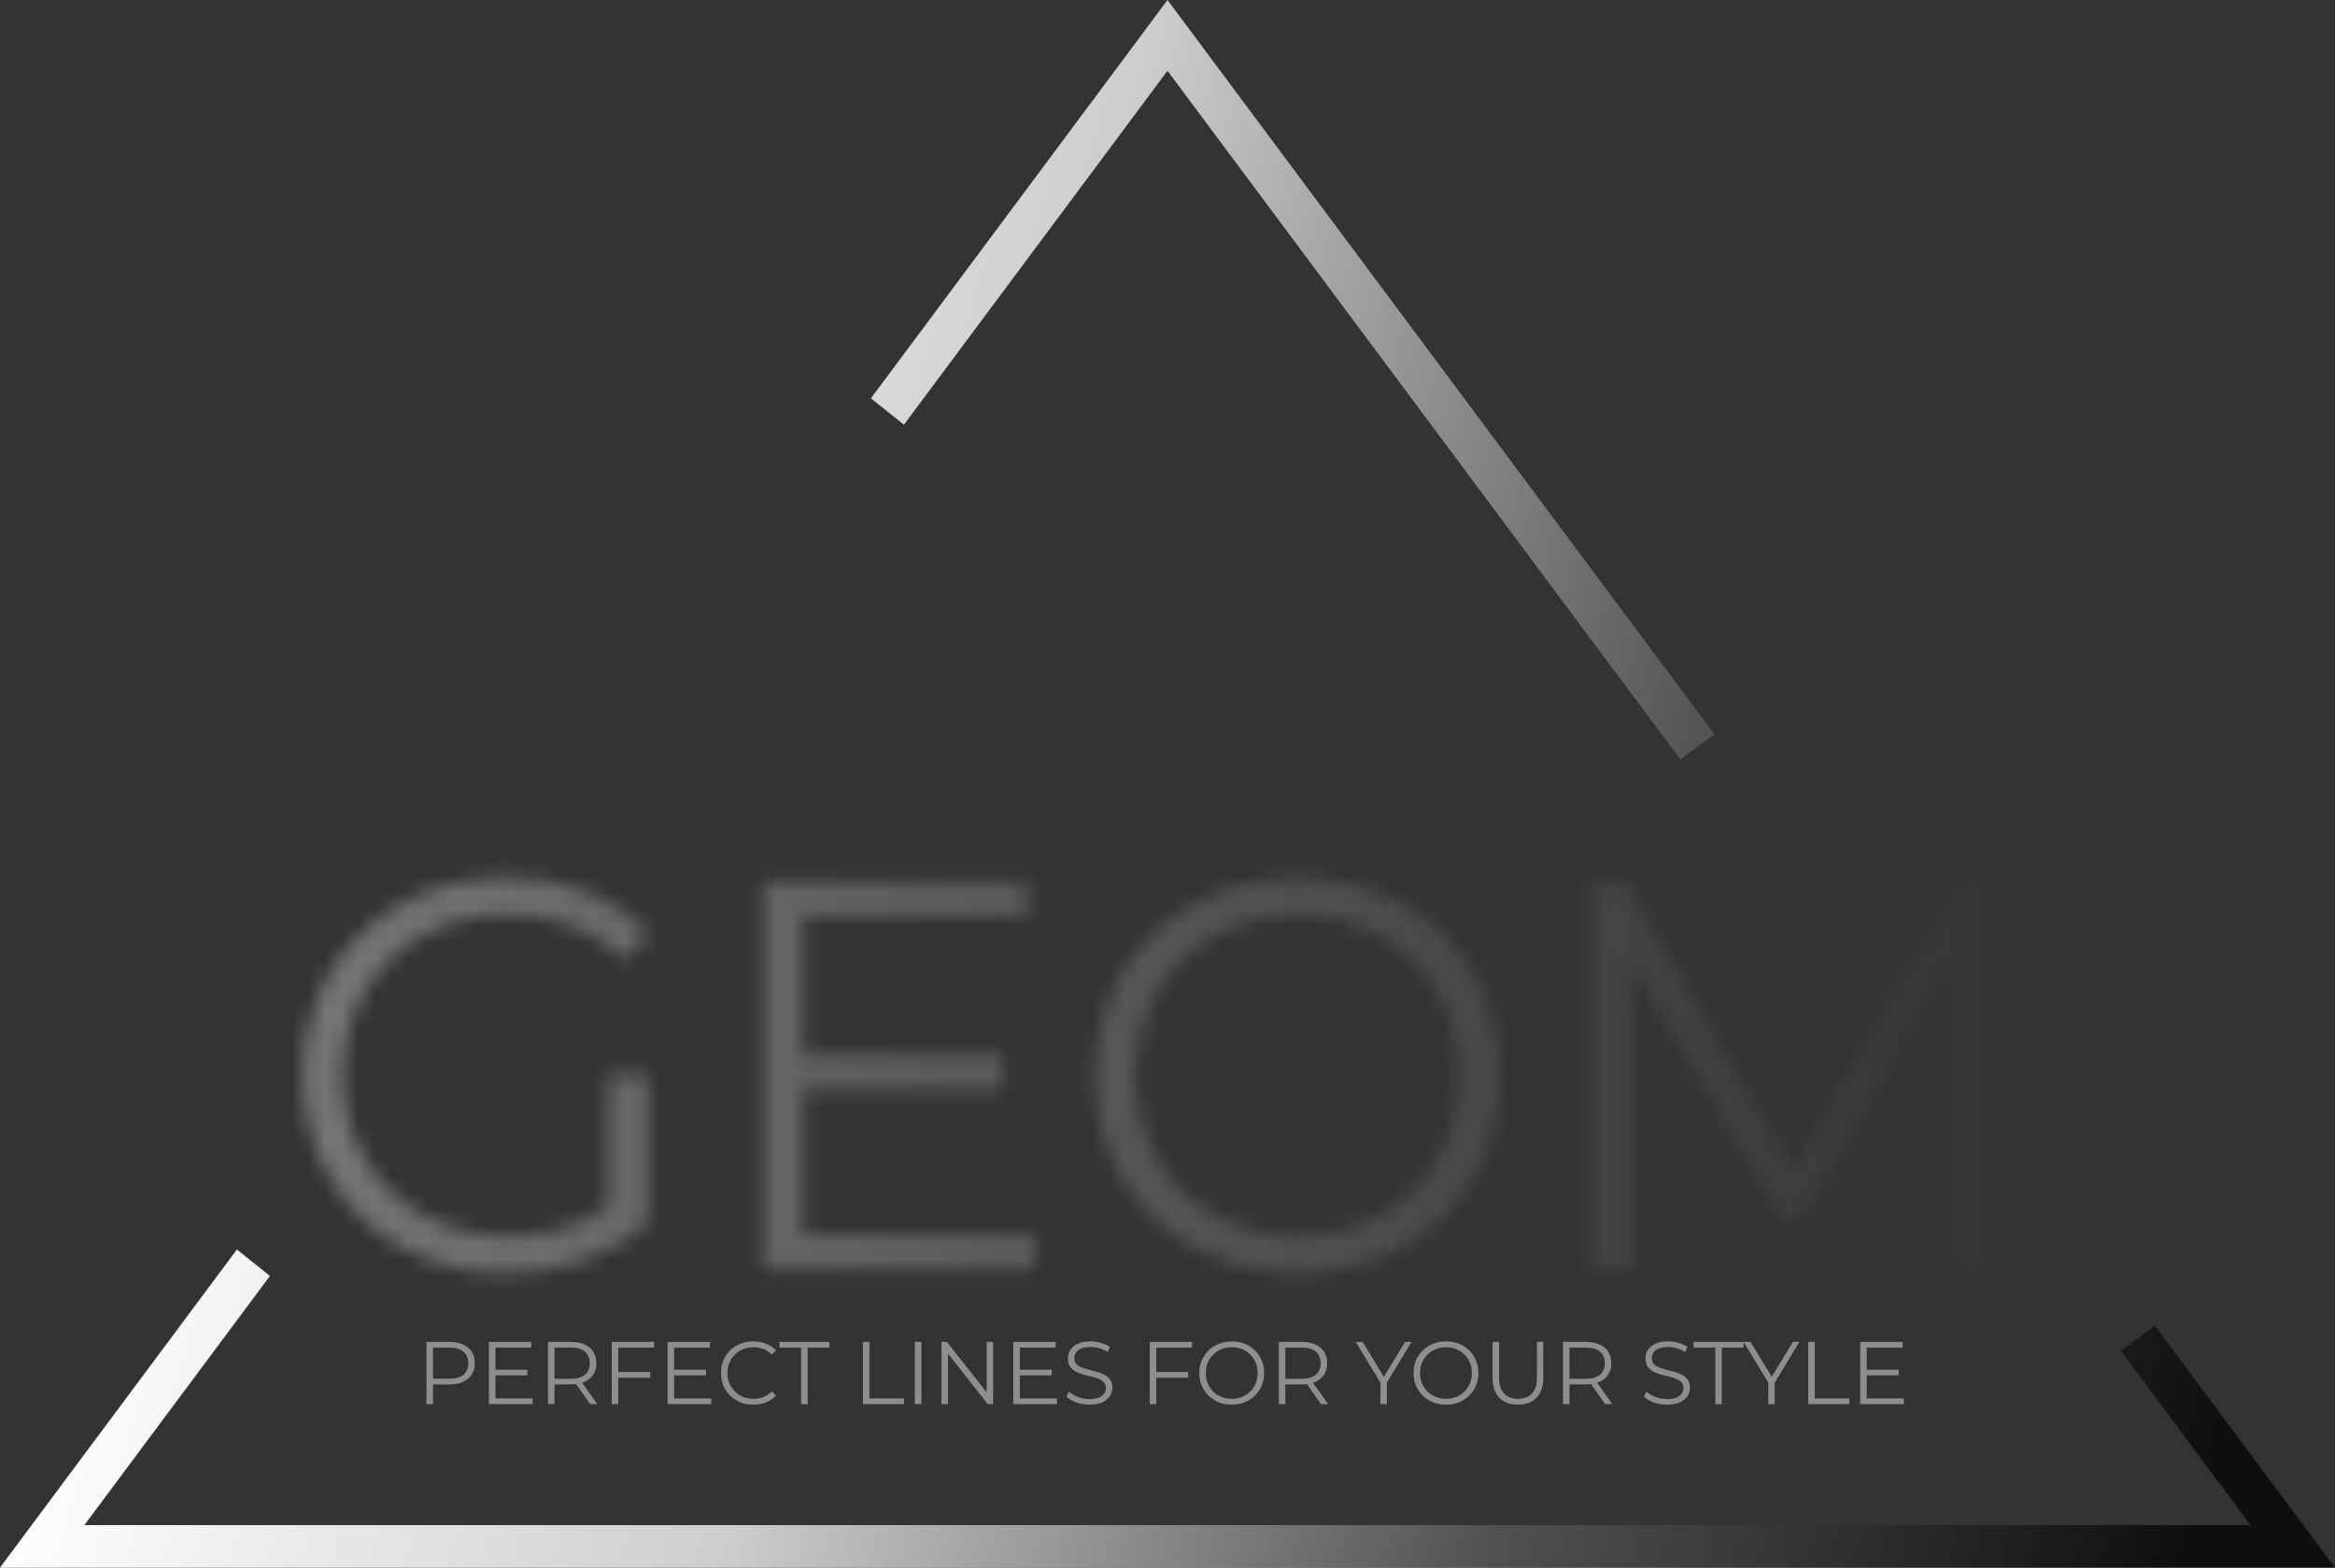<svg width="140" height="94" viewBox="0 0 140 94" fill="none" xmlns="http://www.w3.org/2000/svg">
<rect x="0" y="0" width="140" height="94" fill="#333333" stroke="none"/>
<mask id="mask0_56_625" style="mask-type:luminance" maskUnits="userSpaceOnUse" x="18" y="52" width="102" height="25">
<path d="M36.482 64.488H38.828V73.374C37.707 74.35 36.408 75.097 35.003 75.57C33.503 76.086 31.928 76.347 30.344 76.34C28.165 76.372 26.014 75.841 24.096 74.799C22.283 73.815 20.775 72.347 19.735 70.556C18.695 68.703 18.149 66.611 18.149 64.482C18.149 62.354 18.695 60.261 19.735 58.408C20.774 56.617 22.283 55.148 24.096 54.163C26.025 53.12 28.185 52.59 30.374 52.622C32.027 52.604 33.67 52.892 35.219 53.472C36.646 54.003 37.928 54.865 38.96 55.989L37.43 57.553C35.603 55.735 33.278 54.826 30.456 54.826C28.687 54.8 26.941 55.23 25.384 56.074C23.906 56.875 22.677 58.073 21.831 59.533C20.987 61.039 20.544 62.739 20.544 64.468C20.544 66.198 20.987 67.897 21.831 69.403C22.679 70.856 23.901 72.052 25.368 72.863C26.915 73.72 28.657 74.156 30.423 74.129C32.803 74.129 34.819 73.53 36.471 72.331L36.482 64.488ZM62.092 74.006V76.135H45.733V52.838H61.598V54.962H48.179V63.25H60.144V65.348H48.179V74.001L62.092 74.006ZM71.594 74.789C69.78 73.804 68.27 72.335 67.231 70.544C66.202 68.693 65.662 66.607 65.662 64.486C65.662 62.365 66.202 60.28 67.231 58.429C68.272 56.64 69.781 55.174 71.594 54.191C73.509 53.177 75.64 52.646 77.804 52.643C79.968 52.639 82.1 53.165 84.018 54.173C85.821 55.163 87.32 56.631 88.353 58.419C89.393 60.272 89.939 62.364 89.939 64.493C89.939 66.621 89.393 68.714 88.353 70.567C87.321 72.354 85.821 73.821 84.018 74.81C82.1 75.818 79.968 76.343 77.804 76.34C75.64 76.338 73.51 75.807 71.594 74.794V74.789ZM82.779 72.891C84.232 72.083 85.433 70.885 86.249 69.429C87.073 67.913 87.504 66.214 87.504 64.486C87.504 62.759 87.073 61.059 86.249 59.544C85.432 58.089 84.231 56.892 82.779 56.084C81.25 55.264 79.545 54.836 77.814 54.836C76.082 54.836 74.377 55.264 72.849 56.084C71.388 56.891 70.176 58.088 69.347 59.544C68.513 61.055 68.075 62.757 68.075 64.486C68.075 66.216 68.513 67.917 69.347 69.429C70.175 70.886 71.387 72.084 72.849 72.891C74.377 73.711 76.082 74.139 77.814 74.139C79.545 74.139 81.25 73.711 82.779 72.891ZM119.462 52.838V76.135H117.116V57.497L108.027 73.163H106.869L97.783 57.587V76.125H95.437V52.838H97.452L107.499 70.115L117.445 52.84L119.462 52.838Z" fill="white"/>
</mask>
<g mask="url(#mask0_56_625)">
<path d="M140 14.616H0V126.114H140V14.616Z" fill="url(#paint0_linear_56_625)"/>
</g>
<path d="M25.569 84.197V80.466H26.955C27.269 80.466 27.539 80.518 27.765 80.621C27.99 80.72 28.163 80.866 28.283 81.058C28.407 81.246 28.468 81.475 28.468 81.745C28.468 82.008 28.407 82.236 28.283 82.427C28.163 82.616 27.99 82.761 27.765 82.864C27.539 82.967 27.269 83.019 26.955 83.019H25.786L25.96 82.832V84.197H25.569ZM25.96 82.864L25.786 82.672H26.944C27.315 82.672 27.595 82.593 27.786 82.433C27.98 82.269 28.077 82.04 28.077 81.745C28.077 81.447 27.98 81.216 27.786 81.052C27.595 80.889 27.315 80.807 26.944 80.807H25.786L25.96 80.621V82.864Z" fill="#8E8E8E"/>
<path d="M29.664 82.134H31.622V82.47H29.664V82.134ZM29.707 83.856H31.934V84.197H29.315V80.466H31.855V80.807H29.707V83.856Z" fill="#8E8E8E"/>
<path d="M32.855 84.197V80.466H34.241C34.555 80.466 34.825 80.518 35.051 80.621C35.276 80.72 35.449 80.866 35.569 81.058C35.693 81.246 35.754 81.475 35.754 81.745C35.754 82.008 35.693 82.236 35.569 82.427C35.449 82.616 35.276 82.761 35.051 82.864C34.825 82.964 34.555 83.014 34.241 83.014H33.072L33.246 82.832V84.197H32.855ZM35.384 84.197L34.431 82.843H34.855L35.813 84.197H35.384ZM33.246 82.864L33.072 82.678H34.23C34.601 82.678 34.881 82.596 35.072 82.433C35.266 82.269 35.363 82.04 35.363 81.745C35.363 81.447 35.266 81.216 35.072 81.052C34.881 80.889 34.601 80.807 34.23 80.807H33.072L33.246 80.621V82.864Z" fill="#8E8E8E"/>
<path d="M37.028 82.273H38.986V82.614H37.028V82.273ZM37.07 84.197H36.679V80.466H39.218V80.807H37.07V84.197Z" fill="#8E8E8E"/>
<path d="M40.376 82.134H42.334V82.47H40.376V82.134ZM40.419 83.856H42.646V84.197H40.027V80.466H42.567V80.807H40.419V83.856Z" fill="#8E8E8E"/>
<path d="M45.165 84.229C44.886 84.229 44.629 84.182 44.392 84.09C44.156 83.994 43.952 83.861 43.779 83.69C43.606 83.52 43.47 83.319 43.371 83.088C43.276 82.857 43.228 82.605 43.228 82.331C43.228 82.058 43.276 81.806 43.371 81.575C43.47 81.344 43.606 81.143 43.779 80.972C43.955 80.802 44.161 80.671 44.398 80.578C44.634 80.482 44.892 80.434 45.17 80.434C45.438 80.434 45.691 80.48 45.927 80.573C46.163 80.662 46.363 80.797 46.525 80.978L46.276 81.228C46.124 81.072 45.957 80.96 45.773 80.892C45.59 80.822 45.392 80.786 45.181 80.786C44.959 80.786 44.752 80.825 44.562 80.903C44.371 80.978 44.206 81.086 44.064 81.228C43.923 81.367 43.812 81.53 43.731 81.719C43.653 81.903 43.615 82.108 43.615 82.331C43.615 82.555 43.653 82.761 43.731 82.95C43.812 83.134 43.923 83.298 44.064 83.44C44.206 83.579 44.371 83.687 44.562 83.765C44.752 83.84 44.959 83.877 45.181 83.877C45.392 83.877 45.59 83.841 45.773 83.77C45.957 83.699 46.124 83.586 46.276 83.429L46.525 83.68C46.363 83.861 46.163 83.998 45.927 84.09C45.691 84.182 45.437 84.229 45.165 84.229Z" fill="#8E8E8E"/>
<path d="M48.033 84.197V80.807H46.731V80.466H49.726V80.807H48.424V84.197H48.033Z" fill="#8E8E8E"/>
<path d="M51.736 84.197V80.466H52.128V83.856H54.202V84.197H51.736Z" fill="#8E8E8E"/>
<path d="M54.852 84.197V80.466H55.244V84.197H54.852Z" fill="#8E8E8E"/>
<path d="M56.449 84.197V80.466H56.772L59.328 83.706H59.158V80.466H59.545V84.197H59.222L56.671 80.957H56.841V84.197H56.449Z" fill="#8E8E8E"/>
<path d="M61.103 82.134H63.061V82.47H61.103V82.134ZM61.145 83.856H63.373V84.197H60.754V80.466H63.294V80.807H61.145V83.856Z" fill="#8E8E8E"/>
<path d="M65.314 84.229C65.039 84.229 64.775 84.184 64.521 84.095C64.27 84.003 64.076 83.886 63.939 83.744L64.092 83.44C64.223 83.568 64.397 83.676 64.616 83.765C64.838 83.85 65.071 83.893 65.314 83.893C65.547 83.893 65.736 83.865 65.881 83.808C66.029 83.747 66.136 83.667 66.204 83.568C66.274 83.468 66.309 83.358 66.309 83.237C66.309 83.092 66.267 82.975 66.182 82.886C66.101 82.797 65.994 82.728 65.859 82.678C65.725 82.624 65.577 82.578 65.415 82.539C65.253 82.5 65.091 82.459 64.928 82.417C64.766 82.371 64.616 82.31 64.478 82.236C64.344 82.161 64.235 82.063 64.15 81.942C64.069 81.818 64.029 81.656 64.029 81.457C64.029 81.273 64.076 81.104 64.172 80.951C64.27 80.795 64.42 80.671 64.621 80.578C64.822 80.482 65.08 80.434 65.394 80.434C65.602 80.434 65.808 80.464 66.013 80.525C66.218 80.582 66.394 80.662 66.542 80.765L66.41 81.079C66.251 80.972 66.082 80.894 65.902 80.845C65.725 80.795 65.554 80.77 65.389 80.77C65.166 80.77 64.983 80.8 64.838 80.861C64.694 80.921 64.586 81.003 64.516 81.106C64.448 81.205 64.415 81.319 64.415 81.447C64.415 81.592 64.456 81.71 64.537 81.799C64.621 81.887 64.731 81.957 64.865 82.006C65.002 82.056 65.152 82.1 65.314 82.14C65.477 82.179 65.637 82.221 65.796 82.267C65.958 82.314 66.106 82.374 66.24 82.449C66.378 82.52 66.487 82.616 66.569 82.736C66.653 82.857 66.696 83.015 66.696 83.211C66.696 83.392 66.646 83.561 66.547 83.717C66.449 83.87 66.297 83.994 66.092 84.09C65.891 84.182 65.632 84.229 65.314 84.229Z" fill="#8E8E8E"/>
<path d="M69.283 82.273H71.241V82.614H69.283V82.273ZM69.325 84.197H68.934V80.466H71.474V80.807H69.325V84.197Z" fill="#8E8E8E"/>
<path d="M73.855 84.229C73.576 84.229 73.317 84.182 73.077 84.09C72.841 83.994 72.634 83.861 72.458 83.69C72.285 83.516 72.149 83.316 72.05 83.088C71.955 82.857 71.907 82.605 71.907 82.331C71.907 82.058 71.955 81.807 72.05 81.58C72.149 81.349 72.285 81.148 72.458 80.978C72.634 80.804 72.841 80.671 73.077 80.578C73.313 80.482 73.573 80.434 73.855 80.434C74.133 80.434 74.391 80.482 74.627 80.578C74.864 80.671 75.068 80.802 75.241 80.972C75.418 81.143 75.553 81.344 75.649 81.575C75.747 81.806 75.797 82.058 75.797 82.331C75.797 82.605 75.747 82.857 75.649 83.088C75.553 83.319 75.418 83.52 75.241 83.69C75.068 83.861 74.864 83.994 74.627 84.09C74.391 84.182 74.133 84.229 73.855 84.229ZM73.855 83.877C74.077 83.877 74.282 83.84 74.469 83.765C74.659 83.687 74.823 83.579 74.961 83.44C75.102 83.298 75.211 83.134 75.289 82.95C75.366 82.761 75.405 82.555 75.405 82.331C75.405 82.108 75.366 81.903 75.289 81.719C75.211 81.53 75.102 81.367 74.961 81.228C74.823 81.086 74.659 80.978 74.469 80.903C74.282 80.825 74.077 80.786 73.855 80.786C73.632 80.786 73.426 80.825 73.236 80.903C73.045 80.978 72.879 81.086 72.738 81.228C72.601 81.367 72.491 81.53 72.41 81.719C72.333 81.903 72.294 82.108 72.294 82.331C72.294 82.552 72.333 82.756 72.41 82.944C72.491 83.133 72.601 83.298 72.738 83.44C72.879 83.579 73.045 83.687 73.236 83.765C73.426 83.84 73.632 83.877 73.855 83.877Z" fill="#8E8E8E"/>
<path d="M76.674 84.197V80.466H78.061C78.375 80.466 78.645 80.518 78.87 80.621C79.096 80.72 79.269 80.866 79.389 81.058C79.512 81.246 79.574 81.475 79.574 81.745C79.574 82.008 79.512 82.236 79.389 82.427C79.269 82.616 79.096 82.761 78.87 82.864C78.645 82.964 78.375 83.014 78.061 83.014H76.891L77.066 82.832V84.197H76.674ZM79.204 84.197L78.251 82.843H78.675L79.632 84.197H79.204ZM77.066 82.864L76.891 82.678H78.05C78.421 82.678 78.701 82.596 78.891 82.433C79.085 82.269 79.183 82.04 79.183 81.745C79.183 81.447 79.085 81.216 78.891 81.052C78.701 80.889 78.421 80.807 78.05 80.807H76.891L77.066 80.621V82.864Z" fill="#8E8E8E"/>
<path d="M82.767 84.197V82.811L82.857 83.056L81.285 80.466H81.703L83.084 82.742H82.862L84.243 80.466H84.635L83.063 83.056L83.153 82.811V84.197H82.767Z" fill="#8E8E8E"/>
<path d="M86.701 84.229C86.422 84.229 86.163 84.182 85.923 84.09C85.687 83.994 85.48 83.861 85.304 83.69C85.131 83.516 84.995 83.316 84.897 83.088C84.801 82.857 84.754 82.605 84.754 82.331C84.754 82.058 84.801 81.807 84.897 81.58C84.995 81.349 85.131 81.148 85.304 80.978C85.48 80.804 85.687 80.671 85.923 80.578C86.159 80.482 86.419 80.434 86.701 80.434C86.98 80.434 87.237 80.482 87.474 80.578C87.71 80.671 87.915 80.802 88.087 80.972C88.264 81.143 88.4 81.344 88.495 81.575C88.594 81.806 88.643 82.058 88.643 82.331C88.643 82.605 88.594 82.857 88.495 83.088C88.4 83.319 88.264 83.52 88.087 83.69C87.915 83.861 87.71 83.994 87.474 84.09C87.237 84.182 86.98 84.229 86.701 84.229ZM86.701 83.877C86.923 83.877 87.128 83.84 87.315 83.765C87.505 83.687 87.669 83.579 87.807 83.44C87.948 83.298 88.057 83.134 88.135 82.95C88.213 82.761 88.251 82.555 88.251 82.331C88.251 82.108 88.213 81.903 88.135 81.719C88.057 81.53 87.948 81.367 87.807 81.228C87.669 81.086 87.505 80.978 87.315 80.903C87.128 80.825 86.923 80.786 86.701 80.786C86.479 80.786 86.272 80.825 86.082 80.903C85.891 80.978 85.726 81.086 85.585 81.228C85.447 81.367 85.338 81.53 85.256 81.719C85.179 81.903 85.14 82.108 85.14 82.331C85.14 82.552 85.179 82.756 85.256 82.944C85.338 83.133 85.447 83.298 85.585 83.44C85.726 83.579 85.891 83.687 86.082 83.765C86.272 83.84 86.479 83.877 86.701 83.877Z" fill="#8E8E8E"/>
<path d="M91.013 84.229C90.54 84.229 90.168 84.092 89.896 83.818C89.625 83.545 89.489 83.14 89.489 82.603V80.466H89.88V82.587C89.88 83.028 89.979 83.353 90.177 83.562C90.374 83.772 90.653 83.877 91.013 83.877C91.376 83.877 91.657 83.772 91.854 83.562C92.052 83.353 92.15 83.028 92.15 82.587V80.466H92.531V82.603C92.531 83.14 92.396 83.545 92.124 83.818C91.856 84.092 91.486 84.229 91.013 84.229Z" fill="#8E8E8E"/>
<path d="M93.711 84.197V80.466H95.098C95.412 80.466 95.682 80.518 95.907 80.621C96.133 80.72 96.306 80.866 96.426 81.058C96.549 81.246 96.611 81.475 96.611 81.745C96.611 82.008 96.549 82.236 96.426 82.427C96.306 82.616 96.133 82.761 95.907 82.864C95.682 82.964 95.412 83.014 95.098 83.014H93.928L94.103 82.832V84.197H93.711ZM96.241 84.197L95.288 82.843H95.712L96.669 84.197H96.241ZM94.103 82.864L93.928 82.678H95.087C95.458 82.678 95.738 82.596 95.928 82.433C96.123 82.269 96.219 82.04 96.219 81.745C96.219 81.447 96.123 81.216 95.928 81.052C95.738 80.889 95.458 80.807 95.087 80.807H93.928L94.103 80.621V82.864Z" fill="#8E8E8E"/>
<path d="M99.941 84.229C99.666 84.229 99.402 84.184 99.148 84.095C98.897 84.003 98.703 83.886 98.566 83.744L98.719 83.44C98.85 83.568 99.024 83.676 99.243 83.765C99.465 83.85 99.698 83.893 99.941 83.893C100.174 83.893 100.363 83.865 100.508 83.808C100.656 83.747 100.763 83.667 100.83 83.568C100.901 83.468 100.936 83.358 100.936 83.237C100.936 83.092 100.894 82.975 100.809 82.886C100.728 82.797 100.62 82.728 100.486 82.678C100.352 82.624 100.204 82.578 100.042 82.539C99.88 82.5 99.717 82.459 99.555 82.417C99.393 82.371 99.243 82.31 99.105 82.236C98.971 82.161 98.862 82.063 98.777 81.942C98.696 81.818 98.656 81.656 98.656 81.457C98.656 81.273 98.703 81.104 98.798 80.951C98.897 80.795 99.047 80.671 99.248 80.578C99.449 80.482 99.707 80.434 100.021 80.434C100.229 80.434 100.435 80.464 100.64 80.525C100.844 80.582 101.021 80.662 101.169 80.765L101.037 81.079C100.878 80.972 100.709 80.894 100.529 80.845C100.352 80.795 100.181 80.77 100.015 80.77C99.793 80.77 99.61 80.8 99.465 80.861C99.32 80.921 99.213 81.003 99.142 81.106C99.075 81.205 99.042 81.319 99.042 81.447C99.042 81.592 99.082 81.71 99.164 81.799C99.248 81.887 99.358 81.957 99.492 82.006C99.629 82.056 99.779 82.1 99.941 82.14C100.104 82.179 100.264 82.221 100.423 82.267C100.585 82.314 100.733 82.374 100.867 82.449C101.005 82.52 101.114 82.616 101.195 82.736C101.28 82.857 101.322 83.015 101.322 83.211C101.322 83.392 101.273 83.561 101.174 83.717C101.076 83.87 100.924 83.994 100.719 84.09C100.518 84.182 100.259 84.229 99.941 84.229Z" fill="#8E8E8E"/>
<path d="M102.844 84.197V80.807H101.542V80.466H104.537V80.807H103.235V84.197H102.844Z" fill="#8E8E8E"/>
<path d="M106.02 84.197V82.811L106.11 83.056L104.539 80.466H104.957L106.338 82.742H106.115L107.497 80.466H107.888L106.317 83.056L106.406 82.811V84.197H106.02Z" fill="#8E8E8E"/>
<path d="M108.418 84.197V80.466H108.809V83.856H110.884V84.197H108.418Z" fill="#8E8E8E"/>
<path d="M111.883 82.134H113.841V82.47H111.883V82.134ZM111.925 83.856H114.153V84.197H111.534V80.466H114.074V80.807H111.925V83.856Z" fill="#8E8E8E"/>
<path d="M54.197 25.467L52.218 23.885L70 0L102.787 44.026L100.746 45.536L70 4.245L54.197 25.467ZM129.195 79.489L127.155 80.999L134.938 91.452H5.059L16.185 76.512L14.204 74.925L0 94H140L129.195 79.489Z" fill="url(#paint1_linear_56_625)"/>
<defs>
<linearGradient id="paint0_linear_56_625" x1="0" y1="70.367" x2="140" y2="70.367" gradientUnits="userSpaceOnUse">
<stop stop-color="#818181"/>
<stop offset="1" stop-color="#292929"/>
</linearGradient>
<linearGradient id="paint1_linear_56_625" x1="11.5" y1="49.5" x2="140" y2="85.5" gradientUnits="userSpaceOnUse">
<stop stop-color="white"/>
<stop offset="0.316" stop-color="#CFCDCE"/>
<stop offset="0.65" stop-color="#535051"/>
<stop offset="0.95" stop-color="#0F0F0F"/>
</linearGradient>
</defs>
</svg>
